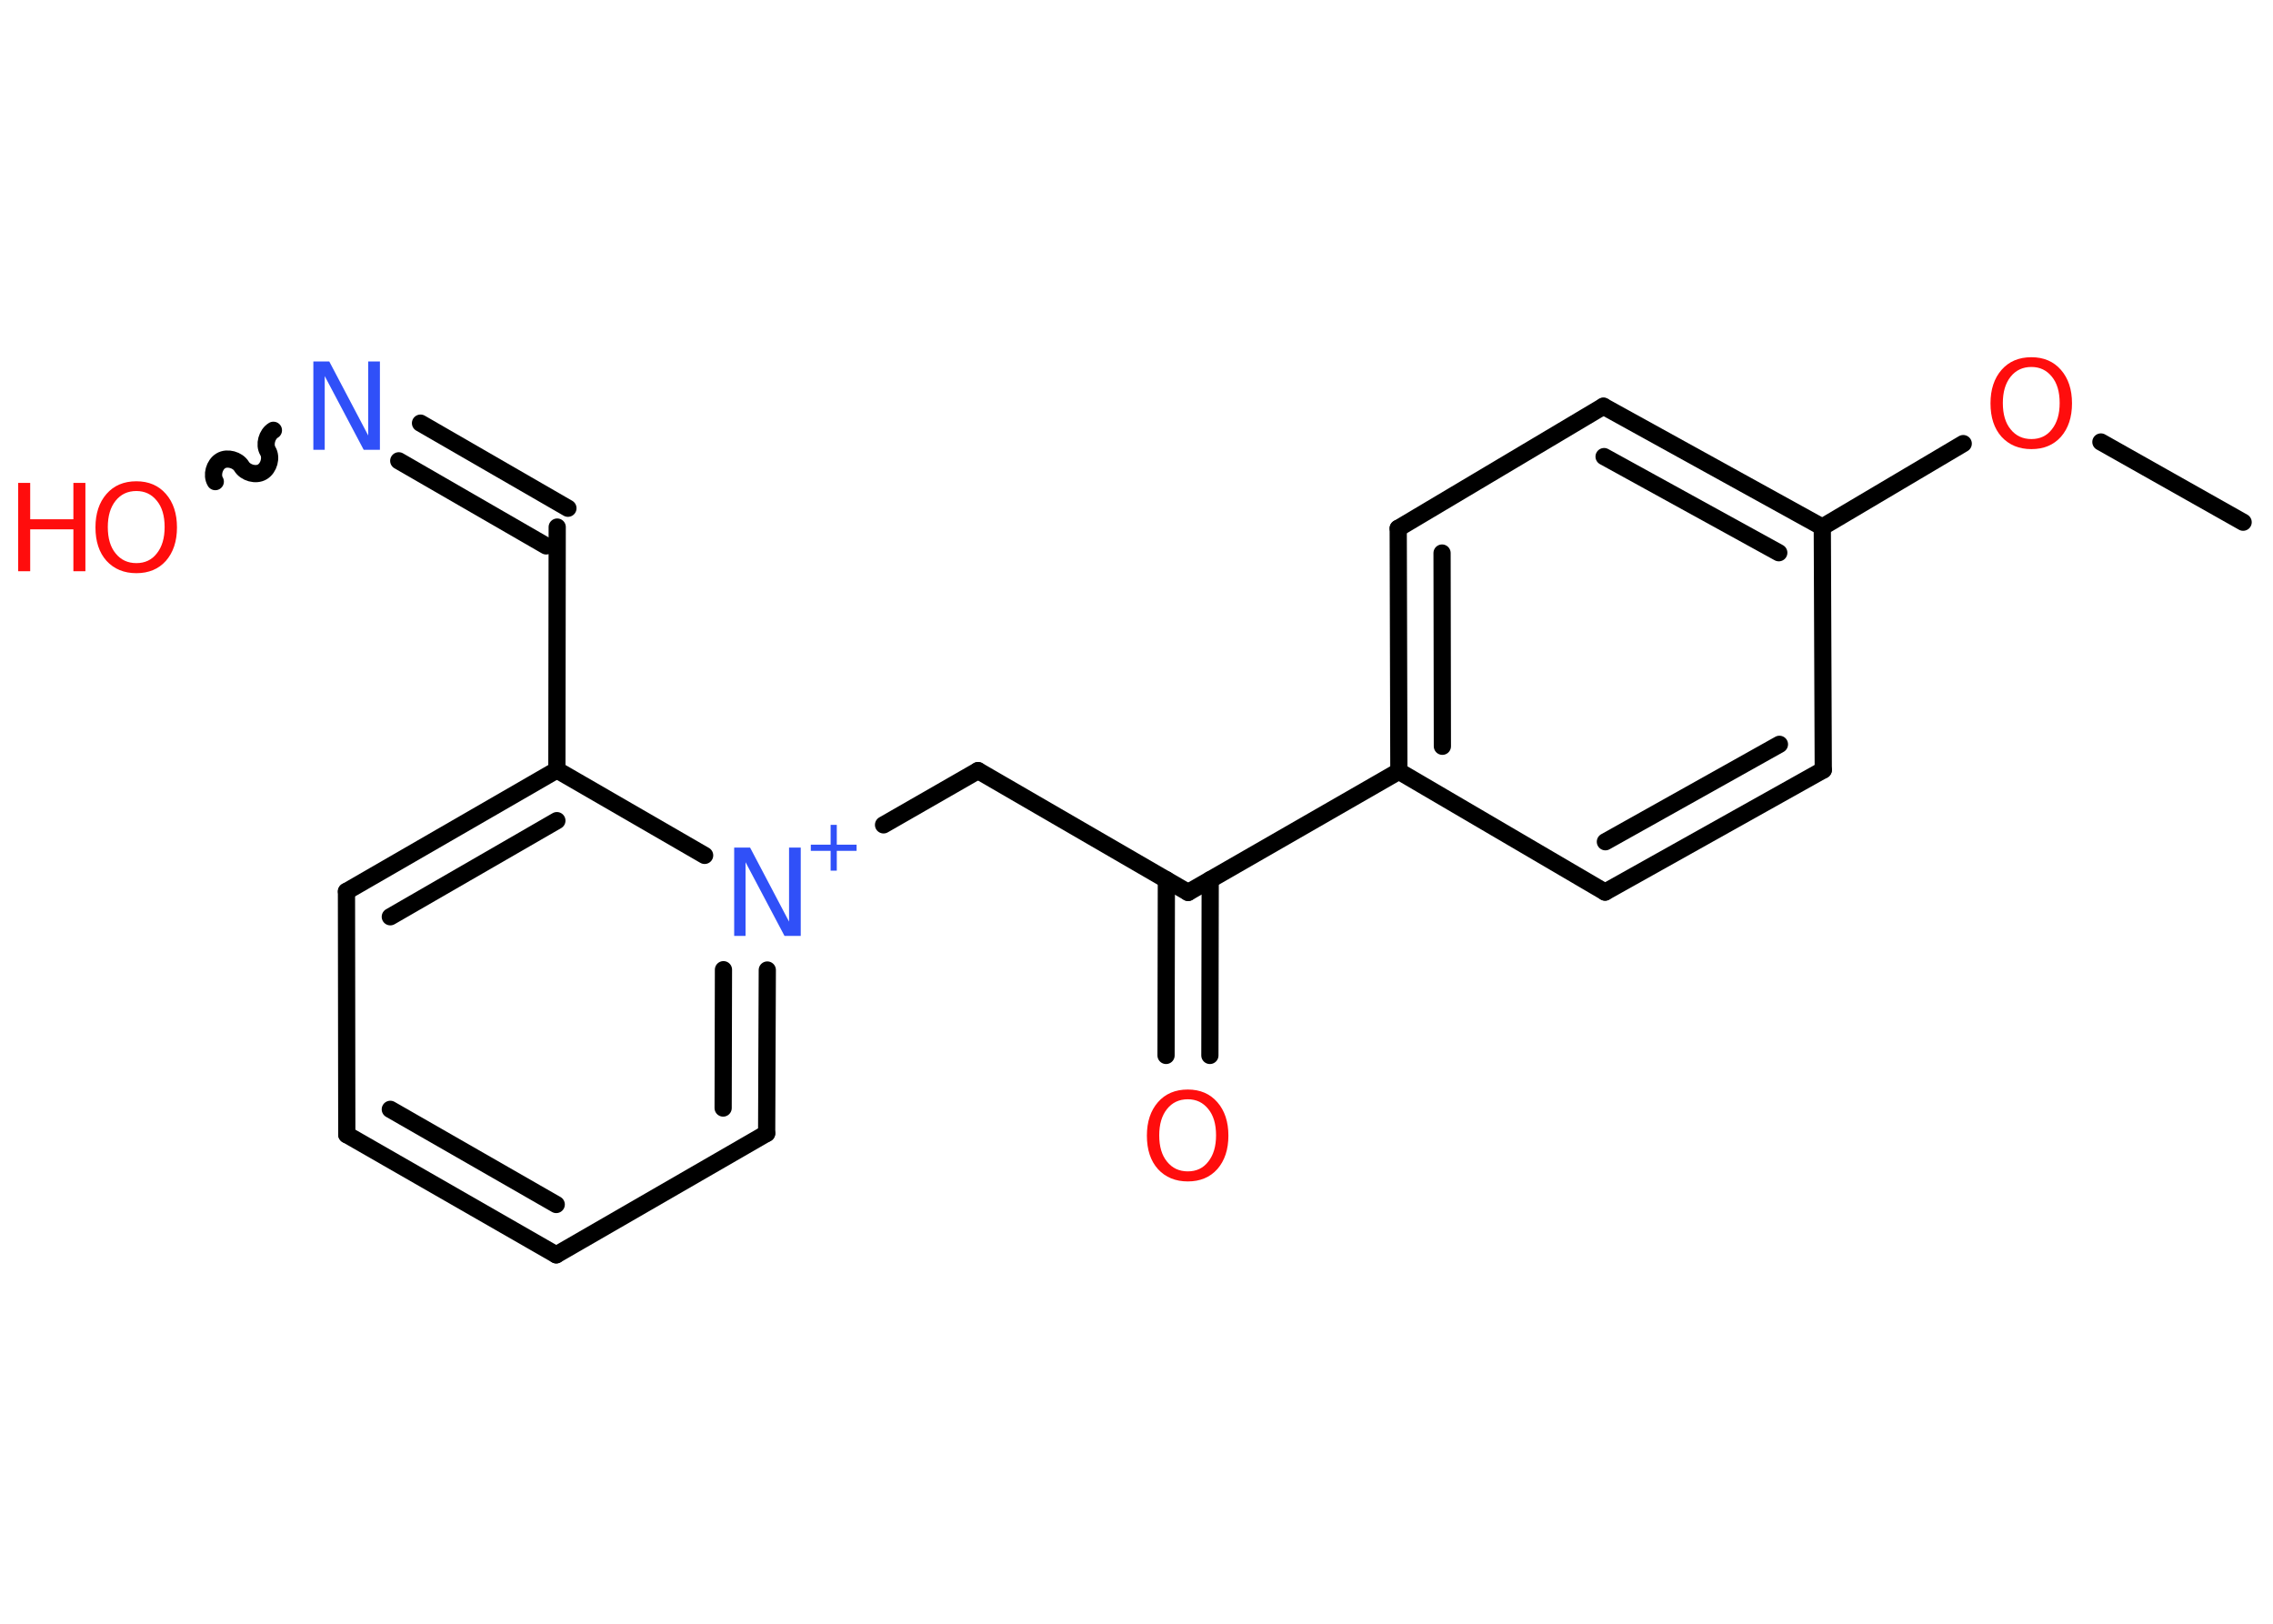 <?xml version='1.0' encoding='UTF-8'?>
<!DOCTYPE svg PUBLIC "-//W3C//DTD SVG 1.1//EN" "http://www.w3.org/Graphics/SVG/1.1/DTD/svg11.dtd">
<svg version='1.2' xmlns='http://www.w3.org/2000/svg' xmlns:xlink='http://www.w3.org/1999/xlink' width='70.0mm' height='50.0mm' viewBox='0 0 70.0 50.0'>
  <desc>Generated by the Chemistry Development Kit (http://github.com/cdk)</desc>
  <g stroke-linecap='round' stroke-linejoin='round' stroke='#000000' stroke-width='.53' fill='#FF0D0D'>
    <rect x='.0' y='.0' width='70.0' height='50.0' fill='#FFFFFF' stroke='none'/>
    <g id='mol1' class='mol'>
      <line id='mol1bnd1' class='bond' x1='69.08' y1='16.08' x2='64.7' y2='13.61'/>
      <line id='mol1bnd2' class='bond' x1='60.46' y1='13.66' x2='56.12' y2='16.23'/>
      <g id='mol1bnd3' class='bond'>
        <line x1='56.12' y1='16.23' x2='49.38' y2='12.51'/>
        <line x1='54.78' y1='17.02' x2='49.4' y2='14.06'/>
      </g>
      <line id='mol1bnd4' class='bond' x1='49.38' y1='12.51' x2='43.06' y2='16.27'/>
      <g id='mol1bnd5' class='bond'>
        <line x1='43.06' y1='16.27' x2='43.08' y2='23.75'/>
        <line x1='44.41' y1='17.03' x2='44.42' y2='22.98'/>
      </g>
      <line id='mol1bnd6' class='bond' x1='43.08' y1='23.75' x2='36.59' y2='27.48'/>
      <g id='mol1bnd7' class='bond'>
        <line x1='37.27' y1='27.09' x2='37.26' y2='32.5'/>
        <line x1='35.92' y1='27.09' x2='35.91' y2='32.5'/>
      </g>
      <line id='mol1bnd8' class='bond' x1='36.59' y1='27.48' x2='30.12' y2='23.73'/>
      <line id='mol1bnd9' class='bond' x1='30.12' y1='23.73' x2='27.21' y2='25.4'/>
      <g id='mol1bnd10' class='bond'>
        <line x1='23.61' y1='34.9' x2='23.63' y2='29.87'/>
        <line x1='22.27' y1='34.12' x2='22.28' y2='29.86'/>
      </g>
      <line id='mol1bnd11' class='bond' x1='23.61' y1='34.9' x2='17.13' y2='38.64'/>
      <g id='mol1bnd12' class='bond'>
        <line x1='10.68' y1='34.94' x2='17.13' y2='38.64'/>
        <line x1='12.02' y1='34.16' x2='17.13' y2='37.09'/>
      </g>
      <line id='mol1bnd13' class='bond' x1='10.68' y1='34.94' x2='10.67' y2='27.45'/>
      <g id='mol1bnd14' class='bond'>
        <line x1='17.15' y1='23.71' x2='10.67' y2='27.45'/>
        <line x1='17.15' y1='25.27' x2='12.02' y2='28.23'/>
      </g>
      <line id='mol1bnd15' class='bond' x1='21.7' y1='26.34' x2='17.15' y2='23.71'/>
      <line id='mol1bnd16' class='bond' x1='17.15' y1='23.71' x2='17.16' y2='16.23'/>
      <g id='mol1bnd17' class='bond'>
        <line x1='16.82' y1='16.81' x2='12.28' y2='14.19'/>
        <line x1='17.49' y1='15.65' x2='12.95' y2='13.03'/>
      </g>
      <path id='mol1bnd18' class='bond' d='M6.63 14.83c-.12 -.2 -.03 -.52 .17 -.64c.2 -.12 .52 -.03 .64 .17c.12 .2 .44 .29 .64 .17c.2 -.12 .29 -.44 .17 -.64c-.12 -.2 -.03 -.52 .17 -.64' fill='none' stroke='#000000' stroke-width='.53'/>
      <line id='mol1bnd19' class='bond' x1='43.08' y1='23.75' x2='49.43' y2='27.47'/>
      <g id='mol1bnd20' class='bond'>
        <line x1='49.43' y1='27.47' x2='56.15' y2='23.71'/>
        <line x1='49.44' y1='25.92' x2='54.8' y2='22.92'/>
      </g>
      <line id='mol1bnd21' class='bond' x1='56.12' y1='16.23' x2='56.15' y2='23.71'/>
      <path id='mol1atm2' class='atom' d='M62.56 11.3q-.4 .0 -.64 .3q-.24 .3 -.24 .81q.0 .52 .24 .81q.24 .3 .64 .3q.4 .0 .63 -.3q.24 -.3 .24 -.81q.0 -.52 -.24 -.81q-.24 -.3 -.63 -.3zM62.56 11.0q.57 .0 .91 .39q.34 .39 .34 1.03q.0 .64 -.34 1.03q-.34 .38 -.91 .38q-.57 .0 -.92 -.38q-.34 -.38 -.34 -1.03q.0 -.64 .34 -1.03q.34 -.39 .92 -.39z' stroke='none'/>
      <path id='mol1atm8' class='atom' d='M36.58 33.85q-.4 .0 -.64 .3q-.24 .3 -.24 .81q.0 .52 .24 .81q.24 .3 .64 .3q.4 .0 .63 -.3q.24 -.3 .24 -.81q.0 -.52 -.24 -.81q-.24 -.3 -.63 -.3zM36.58 33.55q.57 .0 .91 .39q.34 .39 .34 1.03q.0 .64 -.34 1.03q-.34 .38 -.91 .38q-.57 .0 -.92 -.38q-.34 -.38 -.34 -1.03q.0 -.64 .34 -1.03q.34 -.39 .92 -.39z' stroke='none'/>
      <g id='mol1atm10' class='atom'>
        <path d='M22.61 26.1h.49l1.2 2.28v-2.28h.36v2.72h-.5l-1.2 -2.27v2.27h-.35v-2.72z' stroke='none' fill='#3050F8'/>
        <path d='M25.77 25.4v.61h.61v.19h-.61v.61h-.19v-.61h-.61v-.19h.61v-.61h.19z' stroke='none' fill='#3050F8'/>
      </g>
      <path id='mol1atm17' class='atom' d='M9.65 11.13h.49l1.2 2.28v-2.28h.36v2.72h-.5l-1.2 -2.27v2.27h-.35v-2.72z' stroke='none' fill='#3050F8'/>
      <g id='mol1atm18' class='atom'>
        <path d='M4.2 15.12q-.4 .0 -.64 .3q-.24 .3 -.24 .81q.0 .52 .24 .81q.24 .3 .64 .3q.4 .0 .63 -.3q.24 -.3 .24 -.81q.0 -.52 -.24 -.81q-.24 -.3 -.63 -.3zM4.2 14.82q.57 .0 .91 .39q.34 .39 .34 1.03q.0 .64 -.34 1.03q-.34 .38 -.91 .38q-.57 .0 -.92 -.38q-.34 -.38 -.34 -1.03q.0 -.64 .34 -1.03q.34 -.39 .92 -.39z' stroke='none'/>
        <path d='M.56 14.87h.37v1.12h1.33v-1.12h.37v2.72h-.37v-1.29h-1.33v1.29h-.37v-2.72z' stroke='none'/>
      </g>
    </g>
  </g>
</svg>
